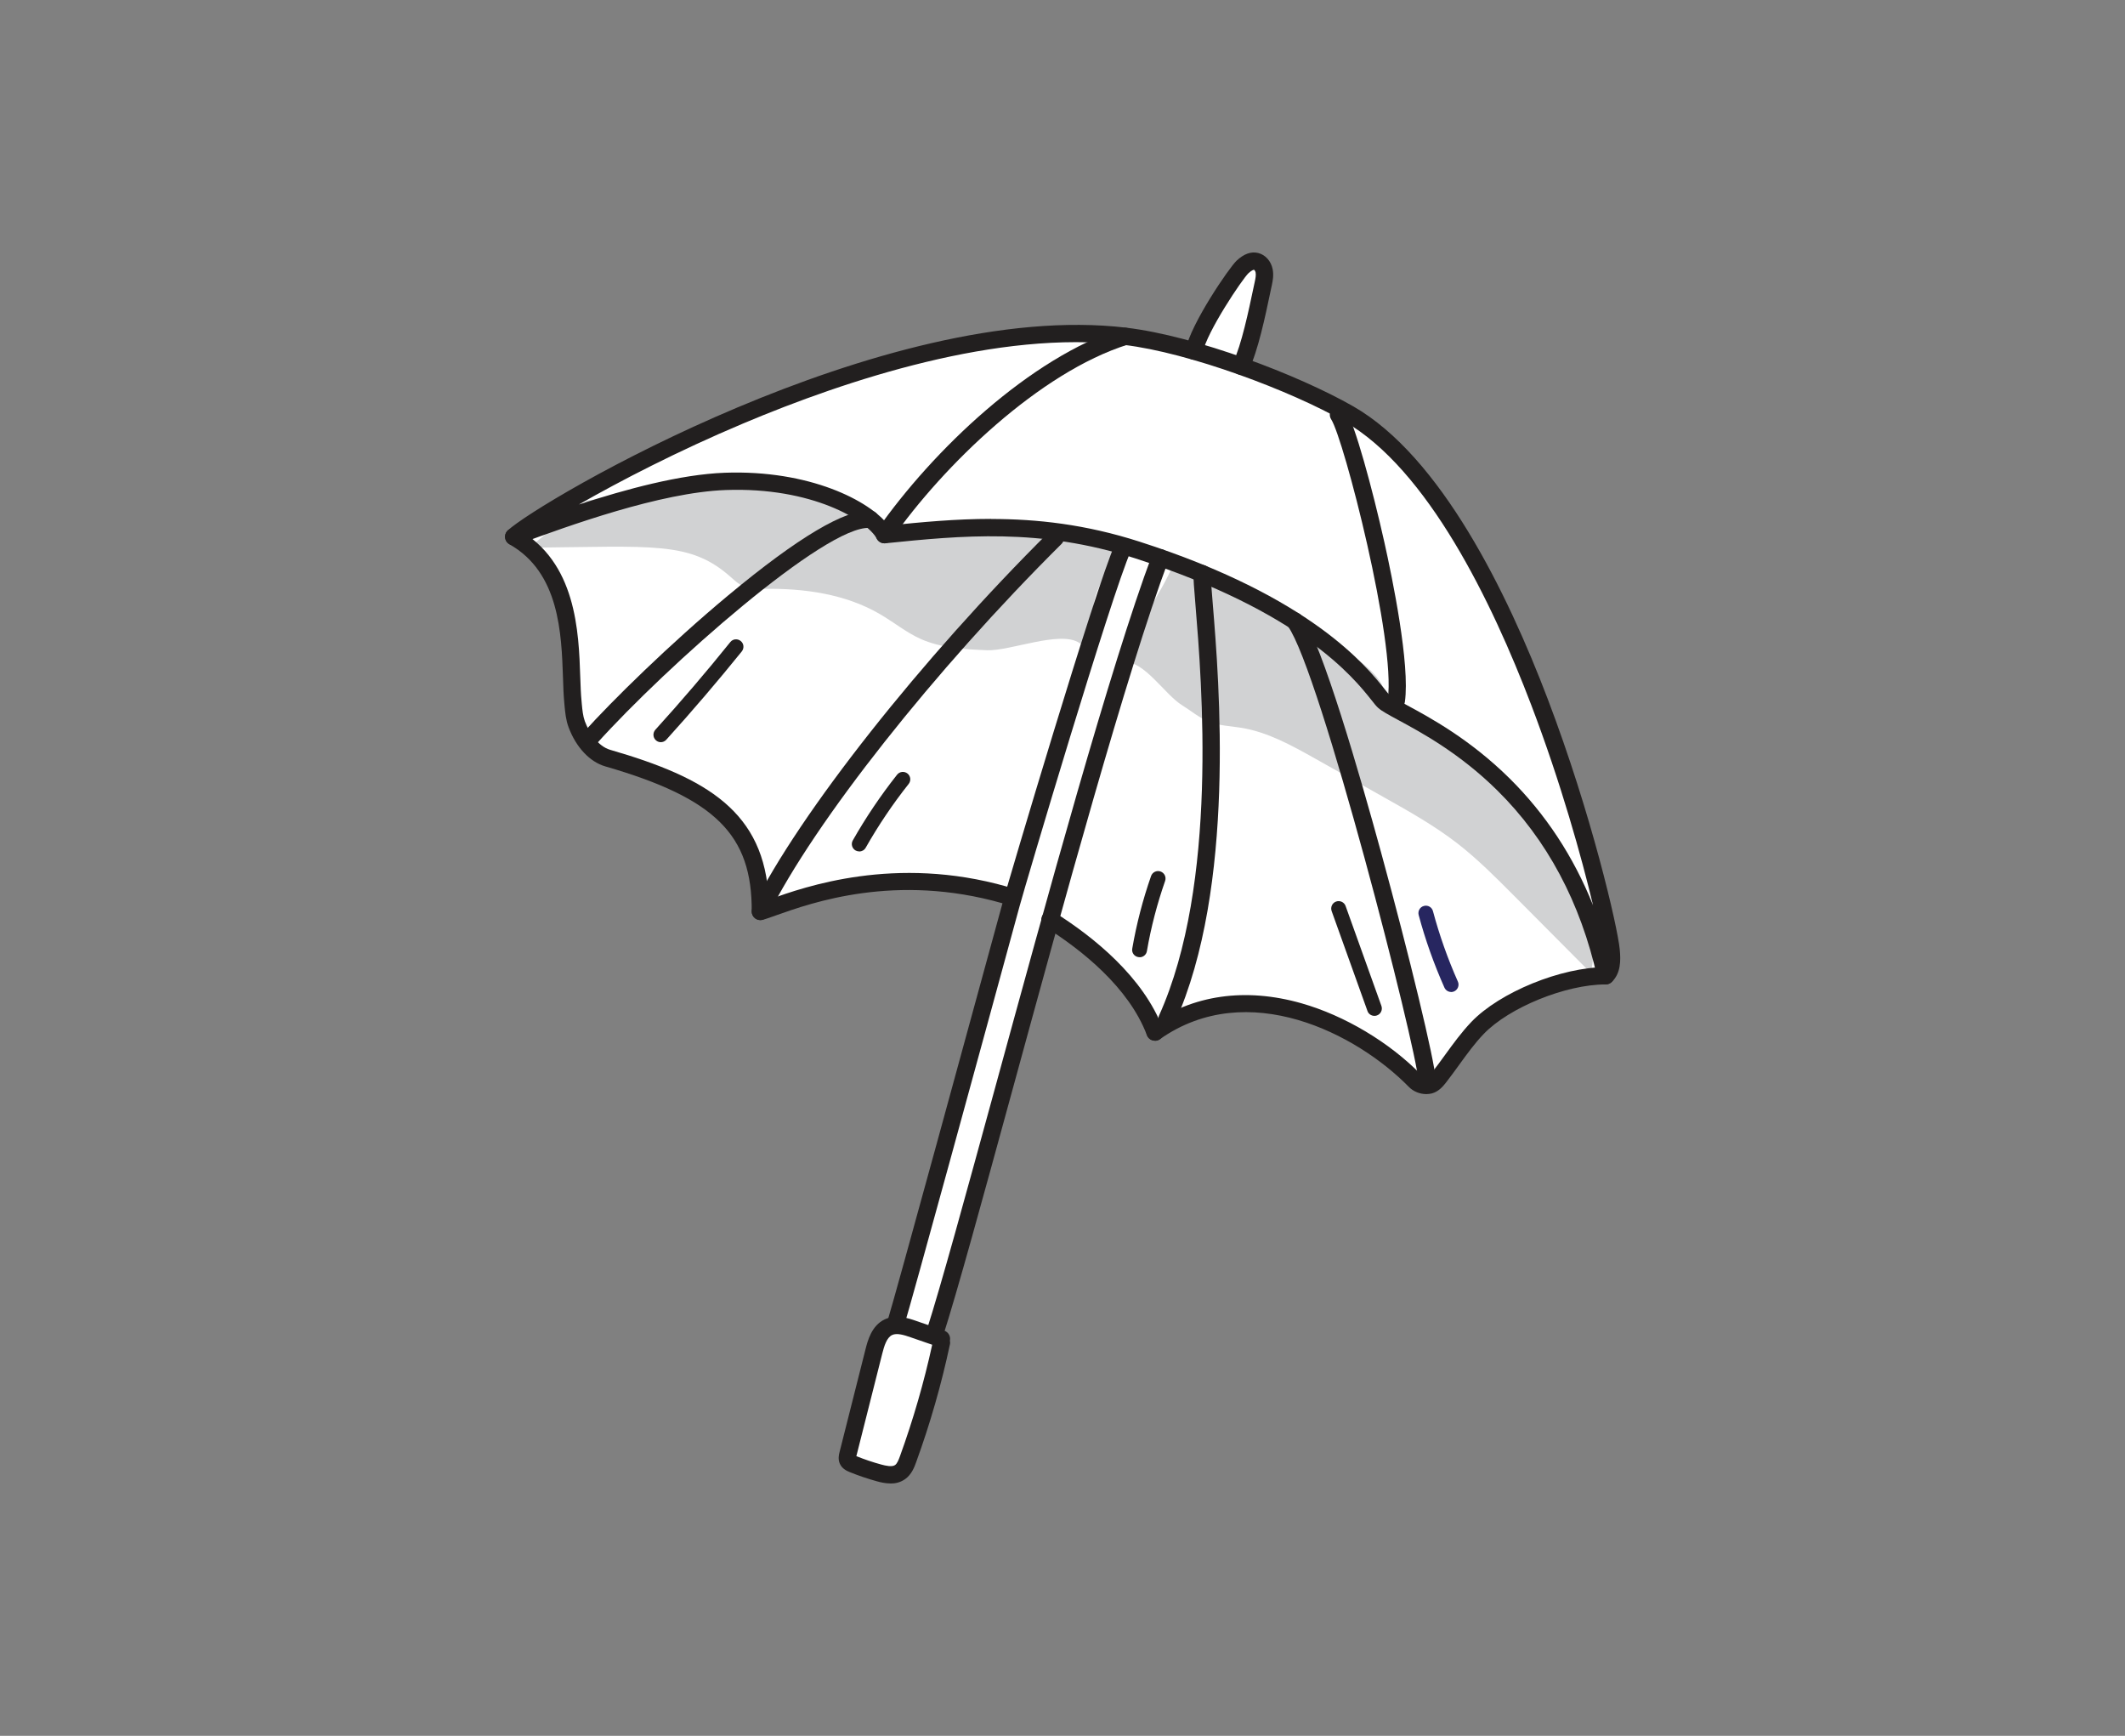 <?xml version="1.0" encoding="UTF-8"?>
<svg id="Layer_1" data-name="Layer 1" xmlns="http://www.w3.org/2000/svg" viewBox="0 0 251 205">
  <rect x="0" y="0" width="251" height="205" fill="#808080" stroke="none"/>
  <defs>
    <style>
      .cls-1 {
        fill: #d1d2d3;
      }

      .cls-2 {
        fill: #fff;
      }

      .cls-3 {
        fill: #221f1f;
      }

      .cls-4 {
        fill: #272660;
      }
    </style>
  </defs>
  <path class="cls-2" d="M60.66,63.39c3.39-3.19,43.8-27.06,72.24-23.67,8.04.96,20.05,5.52,26.4,9.16,19.23,11,30.5,58.57,30.98,63.34.11,1.06.14,2.28-.63,3.02-2.36-10.64-7.19-17.77-12.08-22.6-6.36-6.28-12.82-8.66-14.12-9.79-1.22-1.07-6.21-10.53-29.16-17.9-11.21-3.6-20.38-2.75-29.84-1.8-1.43-2.61-8.37-6.67-18.79-6.29-8.04.29-19.19,4.41-25.01,6.53"/>
  <path class="cls-2" d="M136.43,121.89c10.79-7.6,24.32-.77,30.7,5.75.43.44,1.14.66,1.74.5.47-.12.81-.52,1.11-.9,1.53-1.94,2.84-4.06,4.55-5.85,3.29-3.44,10.37-6.17,15.13-6.16,0,0-7.4-19.4-12.08-22.6-4.69-3.21-14.12-9.79-14.12-9.79,0,0-10.51-11.59-17.34-13.27-4.51-1.11-8.27-3.43-8.27-3.43,0,0-9.71,24.74-11.1,29.75-1.39,5.01-2.72,12.72-2.72,12.72,4.36,2.75,10.16,7.33,12.41,13.27"/>
  <path class="cls-2" d="M118.68,105.69c-15.11-4.3-26.65,1.44-28.87,1.95.07-10.48-5.85-14.6-18.02-18.12-1.76-.51-3.03-2.28-3.67-3.99-.31-.84-.37-1.76-.46-2.65-.48-4.75.72-15.15-7-19.49,0,0,19.57-7.02,29.15-6.53,9.58.49,14.65,6.29,14.65,6.29,0,0,28.96-.95,28.18,1.3-.79,2.25-13.96,41.25-13.96,41.25Z"/>
  <polygon class="cls-2" points="137.84 66.15 132.63 64.44 105.5 155.39 110.41 157.43 129.02 91.08 137.84 66.15"/>
  <path class="cls-2" d="M141.05,41.46c.55-2.76,4.95-9.22,5.71-9.94.44-.42,1.02-.81,1.61-.66.5.12.84.61.94,1.11s0,1.02-.1,1.52c-.54,2.55-1.5,7.41-2.64,9.75"/>
  <path class="cls-2" d="M111.2,158.11c-1.1-.38-2.2-.76-3.31-1.15-.96-.33-2.03-.66-2.95-.23-1.05.49-1.44,1.75-1.72,2.87-1.02,4.05-2.05,8.1-3.07,12.15-.06.23-.11.47-.02.69.11.24.37.36.62.46,1,.4,2.03.75,3.07,1.04.82.23,1.77.4,2.47-.09.51-.35.75-.97.97-1.55,1.63-4.48,2.94-9.08,3.94-13.75"/>
  <path class="cls-1" d="M69.32,59.13c5.72-.94,11.49-1.81,17.29-1.72,5.8.08,11.68,1.16,16.78,3.91.91.49,1.8,1.04,2.79,1.34,1.26.39,2.61.36,3.94.32,5.24-.14,10.47-.27,15.71-.41,1.31-.03,2.68-.06,3.88.48,1.2.54,2.17,1.82,1.92,3.11-.17.83-.78,1.48-1.26,2.18-.66.97-1.08,2.1-1.21,3.27-.19,1.71,1.29,6.34-1.67,4.32-2.24-1.52-8.21.98-10.91.86-2.67-.11-5.41-.25-7.85-1.34-1.7-.77-3.16-1.97-4.77-2.91-4.11-2.41-9.03-3.08-13.79-3-.77.01-1.56.04-2.27-.25-.6-.25-1.08-.7-1.57-1.13-4.83-4.29-9.09-3.61-23.84-3.48"/>
  <path class="cls-1" d="M137.03,65.86c8.12,2.59,17.38,7,23.91,12.47.95.8,1.9,1.66,2.41,2.79.2.43.32.9.58,1.3.42.64,1.13,1.02,1.8,1.39,9.21,5.06,16.68,13.23,20.89,22.86,1.13,2.59,2.05,5.49,1.25,8.2-3.02-3.04-6.04-6.07-9.06-9.11-2.12-2.13-4.24-4.26-6.61-6.11-2.75-2.14-5.81-3.85-8.85-5.56-2.68-1.51-5.36-3.01-8.04-4.52-2.75-1.54-5.57-3.11-8.69-3.62-1.29-.21-2.62-.24-3.83-.72-1.15-.46-2.11-1.29-3.16-1.94-2.05-1.26-4.52-5.34-6.92-5.1,1.87-5.28,3.93-6.98,6.16-12.11"/>
  <path class="cls-3" d="M189.66,116.26c-.1,0-.2-.01-.29-.04-.35-.11-.62-.4-.7-.76-1.97-8.87-5.94-16.31-11.8-22.1-4.47-4.42-9-6.86-11.7-8.32-1.16-.63-1.93-1.04-2.37-1.43-.23-.2-.47-.5-.82-.95-2.05-2.58-8.29-10.43-27.98-16.75-11.19-3.59-20.46-2.66-29.42-1.75-.41.04-.8-.17-1-.53-1.2-2.19-7.66-6.13-17.85-5.76-7.75.28-18.6,4.24-24.42,6.37l-.28.1c-.46.17-.96-.01-1.22-.42-.25-.41-.18-.95.17-1.28,3.57-3.36,44.36-27.36,73.06-23.94,8.24.98,20.32,5.58,26.79,9.28,10.37,5.93,18.22,22.05,22.97,34.53,5.21,13.68,8.25,26.89,8.52,29.6.13,1.33.13,2.82-.93,3.85-.19.19-.45.29-.71.29ZM117.08,61.29c5.4,0,11.14.63,17.52,2.68,20.28,6.51,26.81,14.73,28.96,17.43.22.28.48.6.57.68.28.24,1.08.67,2,1.17,2.8,1.51,7.48,4.04,12.16,8.66,4.26,4.21,7.57,9.24,9.88,15.01-1.33-5.58-3.81-14.51-7.31-23.68-4.64-12.17-12.23-27.85-22.08-33.48-6.32-3.62-18.29-8.11-26.02-9.03-14.81-1.77-32.64,4.08-45,9.29-7.69,3.24-14.54,6.79-19.38,9.56,5.52-1.8,12-3.56,17.23-3.75,10.01-.36,17.13,3.31,19.34,6.23,3.93-.4,7.92-.78,12.11-.78Z"/>
  <path class="cls-3" d="M104.45,64.16c-.2,0-.41-.06-.58-.18-.46-.32-.57-.96-.25-1.42,6.56-9.37,18.06-20.37,28.97-23.81.54-.17,1.11.13,1.28.67.17.54-.13,1.11-.67,1.28-10.4,3.28-21.76,14.24-27.91,23.03-.2.28-.52.44-.84.44Z"/>
  <path class="cls-3" d="M164.94,83.77s-.1,0-.15-.01c-.56-.08-.95-.6-.87-1.16.98-6.86-5.21-30.82-6.68-33.07-.31-.47-.18-1.1.3-1.41.47-.31,1.1-.18,1.41.3,1.07,1.64,3.15,9.27,4.57,15.63.94,4.21,3.05,14.46,2.42,18.85-.07.51-.51.88-1.01.88Z"/>
  <path class="cls-3" d="M146.57,44.26c-.15,0-.3-.03-.45-.1-.51-.25-.72-.86-.47-1.36.98-2.01,1.86-6.21,2.39-8.73l.17-.79c.09-.41.16-.8.1-1.1-.04-.19-.15-.3-.18-.32-.03-.01-.26.03-.67.41-.72.69-4.92,6.92-5.41,9.4-.11.55-.65.91-1.2.8-.55-.11-.91-.65-.8-1.2.6-3.03,5.14-9.66,6.01-10.48.86-.81,1.72-1.12,2.56-.91.84.21,1.51.95,1.7,1.9.14.69.03,1.33-.1,1.93l-.17.79c-.58,2.77-1.46,6.97-2.55,9.2-.18.36-.54.57-.92.57Z"/>
  <path class="cls-3" d="M168.47,129.21c-.76,0-1.54-.31-2.07-.86-6.13-6.26-19.01-12.93-29.39-5.63-.46.32-1.1.21-1.42-.25-.32-.46-.21-1.1.25-1.42,5.06-3.56,11.24-4.45,17.87-2.57,5.11,1.45,10.4,4.61,14.15,8.44.19.19.52.29.76.23.17-.04.44-.39.56-.54.52-.66,1.02-1.36,1.51-2.03.95-1.31,1.94-2.67,3.1-3.89,3.37-3.52,10.64-6.48,15.87-6.47.56,0,1.02.46,1.02,1.02,0,.56-.46,1.02-1.02,1.02-.01,0-.02,0-.04,0-4.67,0-11.37,2.72-14.36,5.84-1.07,1.11-1.97,2.36-2.92,3.67-.5.69-1.02,1.41-1.56,2.1-.29.36-.82,1.04-1.65,1.26-.21.05-.43.08-.65.08Z"/>
  <path class="cls-3" d="M136.43,122.91c-.41,0-.8-.25-.96-.66-2.14-5.65-7.7-10.06-12-12.77-.48-.3-.62-.93-.32-1.41.3-.48.93-.62,1.41-.32,4.56,2.87,10.48,7.59,12.82,13.78.2.53-.07,1.12-.59,1.32-.12.05-.24.07-.36.07Z"/>
  <path class="cls-3" d="M89.81,108.66c-.23,0-.46-.08-.64-.22-.24-.2-.39-.49-.38-.8.06-9.05-4.3-13.37-17.29-17.13-1.84-.53-3.46-2.26-4.34-4.62-.32-.86-.4-1.73-.48-2.57l-.03-.34c-.08-.84-.12-1.85-.15-2.91-.18-5.26-.42-12.46-6.33-15.79-.49-.28-.67-.9-.39-1.39.28-.49.9-.67,1.39-.39,6.91,3.89,7.19,12.08,7.37,17.5.04,1.08.07,2.01.15,2.78l.03.35c.07.74.14,1.44.36,2.05.51,1.36,1.56,2.95,2.99,3.37,11.44,3.31,18.25,7.33,18.73,17.7.06-.02.13-.05.19-.07,4.03-1.43,14.72-5.24,27.96-1.47.54.15.86.72.7,1.26-.15.54-.72.86-1.26.7-12.61-3.59-22.5-.07-26.72,1.43-.73.26-1.26.45-1.64.54-.08.02-.15.03-.23.03Z"/>
  <path class="cls-3" d="M69.72,88.16c-.24,0-.49-.09-.68-.26-.42-.38-.45-1.02-.08-1.44,3.37-3.74,10.15-10.4,17.07-16.16,8.2-6.82,13.85-10.19,16.83-9.99.56.04.99.52.95,1.09-.04.56-.53.99-1.09.95-5.16-.35-24.01,16.32-32.25,25.48-.2.22-.48.34-.76.34Z"/>
  <path class="cls-3" d="M89.81,108.66c-.15,0-.31-.03-.45-.11-.51-.25-.71-.86-.46-1.37,5.5-11.12,19.92-29.37,35.05-44.39.4-.4,1.05-.39,1.44,0,.4.4.39,1.05,0,1.44-14.99,14.88-29.24,32.91-34.66,43.85-.18.36-.54.57-.92.57Z"/>
  <path class="cls-3" d="M137.84,121.36c-.14,0-.28-.03-.42-.09-.51-.23-.74-.84-.51-1.35,7.01-15.56,5.04-39.43,4.3-48.42-.17-2.03-.27-3.25-.23-3.82.03-.56.52-.99,1.08-.96.56.03.99.52.96,1.08-.03.42.09,1.79.23,3.53.75,9.13,2.75,33.39-4.47,49.43-.17.38-.54.6-.93.6Z"/>
  <path class="cls-3" d="M168.55,128.54c-.54,0-.99-.42-1.02-.96-.22-3.83-11.61-48.38-15.41-53.63-.33-.46-.23-1.09.23-1.43.46-.33,1.09-.23,1.43.23,2.38,3.29,6.88,18.88,9.34,27.88,3.37,12.31,6.33,24.6,6.46,26.83.03.56-.4,1.05-.96,1.08-.02,0-.04,0-.06,0Z"/>
  <path class="cls-3" d="M105.85,157.15c-.1,0-.2-.02-.3-.05-.54-.17-.84-.74-.67-1.28.84-2.69,9.78-35.42,13.59-49.37.64-2.35,10.9-36.99,13.24-42.21.23-.51.83-.74,1.35-.51.51.23.74.83.51,1.35-2.3,5.15-12.5,39.57-13.13,41.91-4.73,17.34-12.79,46.82-13.61,49.44-.14.44-.54.72-.97.72Z"/>
  <path class="cls-3" d="M110.42,158.45c-.1,0-.21-.02-.31-.05-.54-.17-.83-.75-.66-1.28,1.66-5.16,4.63-16.03,8.08-28.62,6.06-22.16,13.6-49.75,18.56-62.99.2-.53.79-.8,1.31-.6.53.2.8.79.6,1.31-4.92,13.16-12.45,40.69-18.5,62.82-3.45,12.61-6.43,23.5-8.1,28.71-.14.43-.54.71-.97.71Z"/>
  <path class="cls-3" d="M105.18,175.19c-.57,0-1.14-.12-1.63-.26-1.08-.3-2.15-.66-3.18-1.08-.29-.12-.89-.36-1.17-.99-.24-.54-.11-1.07-.04-1.35l3.07-12.16c.25-.98.71-2.81,2.28-3.54,1.35-.63,2.83-.12,3.72.19l3.31,1.15c.49.17.77.68.66,1.18.03.14.04.29,0,.45-1,4.7-2.34,9.37-3.98,13.88-.21.59-.54,1.49-1.34,2.04-.53.37-1.12.5-1.7.5ZM101.15,171.97c.96.38,1.95.72,2.95.99.52.14,1.26.31,1.62.06.25-.17.42-.6.59-1.07,1.55-4.28,2.83-8.7,3.8-13.14l-2.55-.88c-.8-.28-1.63-.53-2.18-.27-.64.3-.94,1.29-1.17,2.2l-3.06,12.11ZM101.1,172.19h0Z"/>
  <path class="cls-3" d="M78.06,87.65c-.21,0-.42-.07-.59-.23-.36-.32-.38-.88-.06-1.24,3.04-3.35,6.02-6.83,8.85-10.35.3-.38.85-.44,1.23-.13.38.3.43.85.13,1.23-2.86,3.54-5.86,7.05-8.92,10.43-.17.19-.41.29-.65.29Z"/>
  <path class="cls-3" d="M101.49,100.55c-.15,0-.3-.04-.43-.11-.42-.24-.57-.77-.33-1.19,1.54-2.71,3.3-5.32,5.23-7.76.3-.38.85-.44,1.23-.14.38.3.44.85.14,1.23-1.88,2.37-3.59,4.91-5.08,7.54-.16.28-.46.44-.76.44Z"/>
  <path class="cls-3" d="M134.6,113.04s-.1,0-.15-.01c-.48-.08-.8-.53-.71-1.01.5-2.9,1.25-5.78,2.22-8.56.16-.46.66-.7,1.12-.54.46.16.7.66.54,1.12-.94,2.69-1.67,5.48-2.15,8.28-.07.43-.44.73-.86.73Z"/>
  <path class="cls-3" d="M162.34,119.97c-.36,0-.7-.22-.82-.58l-4.23-11.8c-.16-.45.07-.96.53-1.12.45-.16.96.07,1.12.53l4.23,11.8c.16.45-.07.96-.53,1.12-.1.04-.2.05-.29.05Z"/>
  <path class="cls-4" d="M171.41,117.15c-.33,0-.65-.19-.8-.52-1.23-2.77-2.26-5.65-3.04-8.57-.12-.47.15-.95.62-1.07.47-.13.95.15,1.07.62.76,2.84,1.75,5.63,2.94,8.31.2.44,0,.96-.44,1.16-.12.05-.24.08-.36.08Z"/>
</svg>